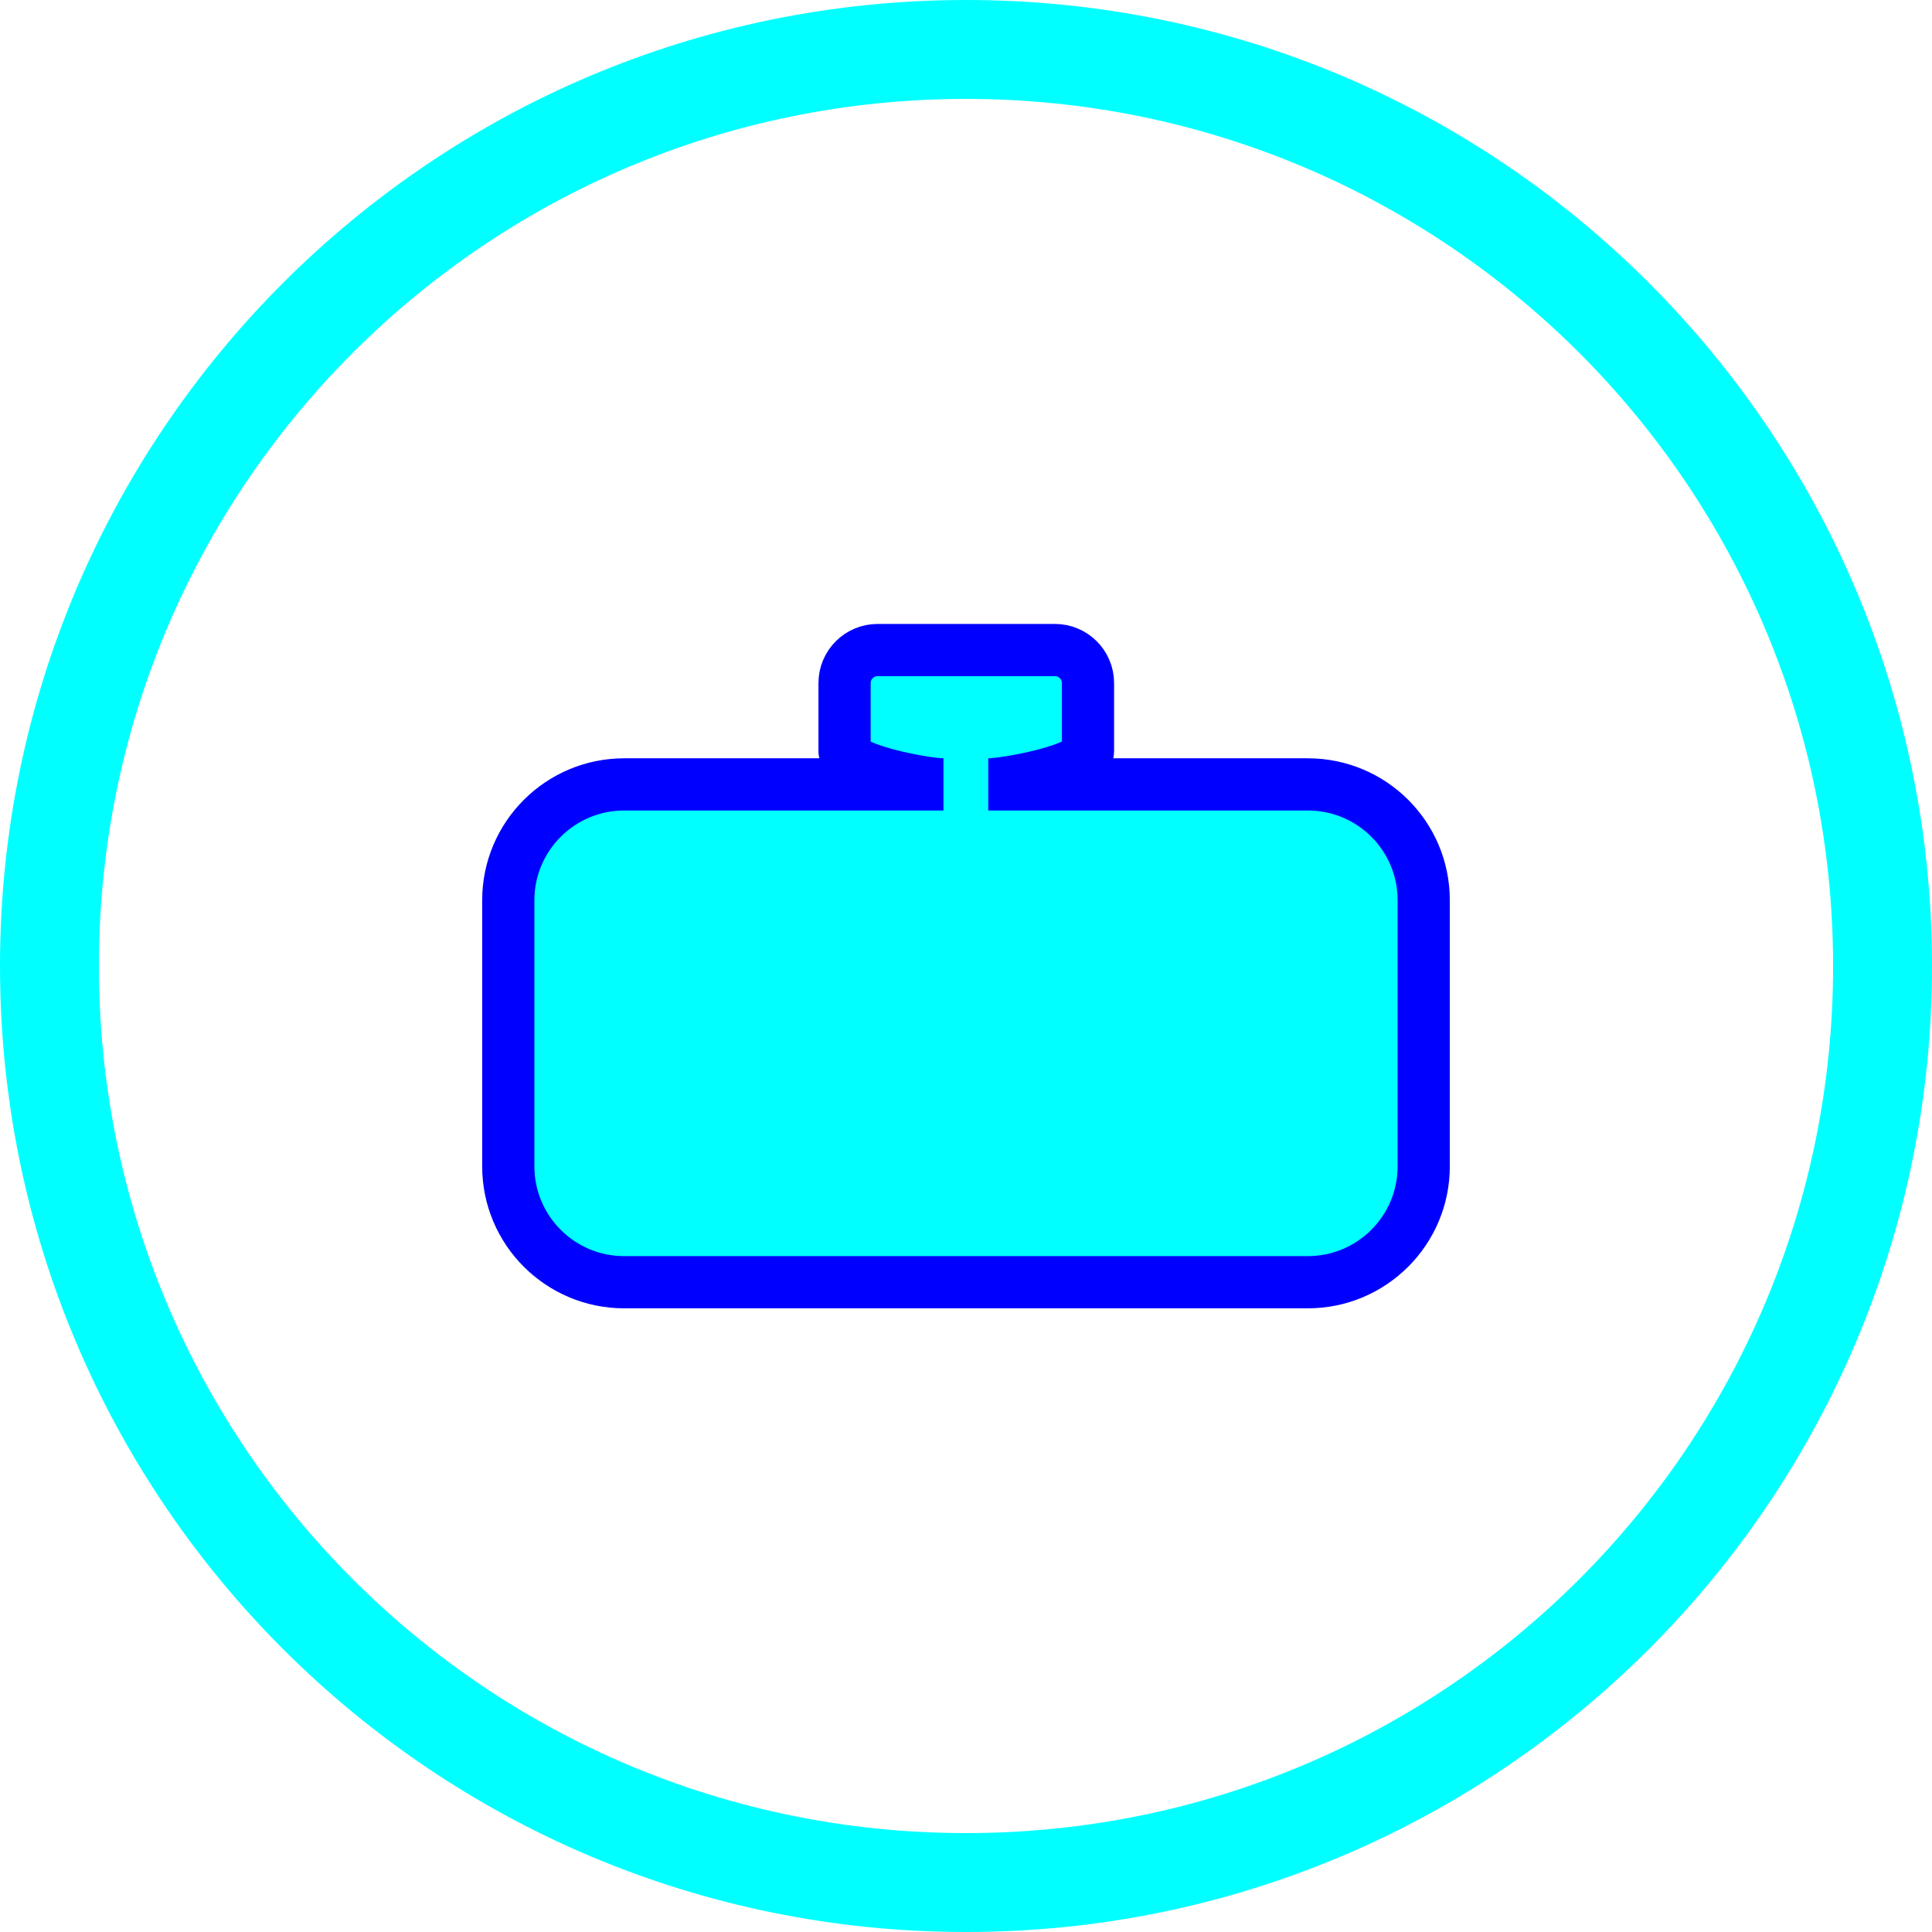<?xml version="1.0" encoding="utf-8"?>
<!-- Generator: Adobe Illustrator 28.3.0, SVG Export Plug-In . SVG Version: 6.00 Build 0)  -->
<svg version="1.1" id="Layer_1" xmlns="http://www.w3.org/2000/svg" xmlns:xlink="http://www.w3.org/1999/xlink" x="0px" y="0px"
	 viewBox="0 0 703.2 703.2" style="enable-background:new 0 0 703.2 703.2;" xml:space="preserve">
<style type="text/css">
	.st0{fill-rule:evenodd;clip-rule:evenodd;fill:#00FFFF;}
	.st1{fill:#00FFFF;stroke:#0000FF;stroke-width:19;stroke-miterlimit:10;}
</style>
<path class="st0" d="M351.6,0c97.1,0,185,39.3,248.6,103c63.6,63.6,103,151.5,103,248.6s-39.4,185-103,248.6s-151.5,103-248.6,103
	s-185-39.4-248.6-103S0,448.7,0,351.6s39.4-185,103-248.6S254.5,0,351.6,0L351.6,0z M574.8,128.4C517.6,71.3,438.8,36,351.6,36
	s-166.1,35.3-223.2,92.4S36,264.4,36,351.6s35.3,166.1,92.4,223.2s136,92.4,223.2,92.4s166.1-35.3,223.2-92.4
	c57.1-57.1,92.4-136,92.4-223.2S631.9,185.5,574.8,128.4z"/>
<path class="st1" d="M476,285.5H359.7c6.6,0,36.3-5.4,36.3-12v-24.9c0-6.6-5.4-12-12-12h-64.6c-6.6,0-12,5.4-12,12v24.9
	c0,6.6,29.4,12,36,12H227.2c-23.3,0-42.2,18.9-42.2,42.2v96.8c0,23.3,18.9,42.2,42.2,42.2H476c23.3,0,42.2-18.9,42.2-42.2v-96.8
	C518.2,304.3,499.3,285.5,476,285.5z"/>
</svg>
